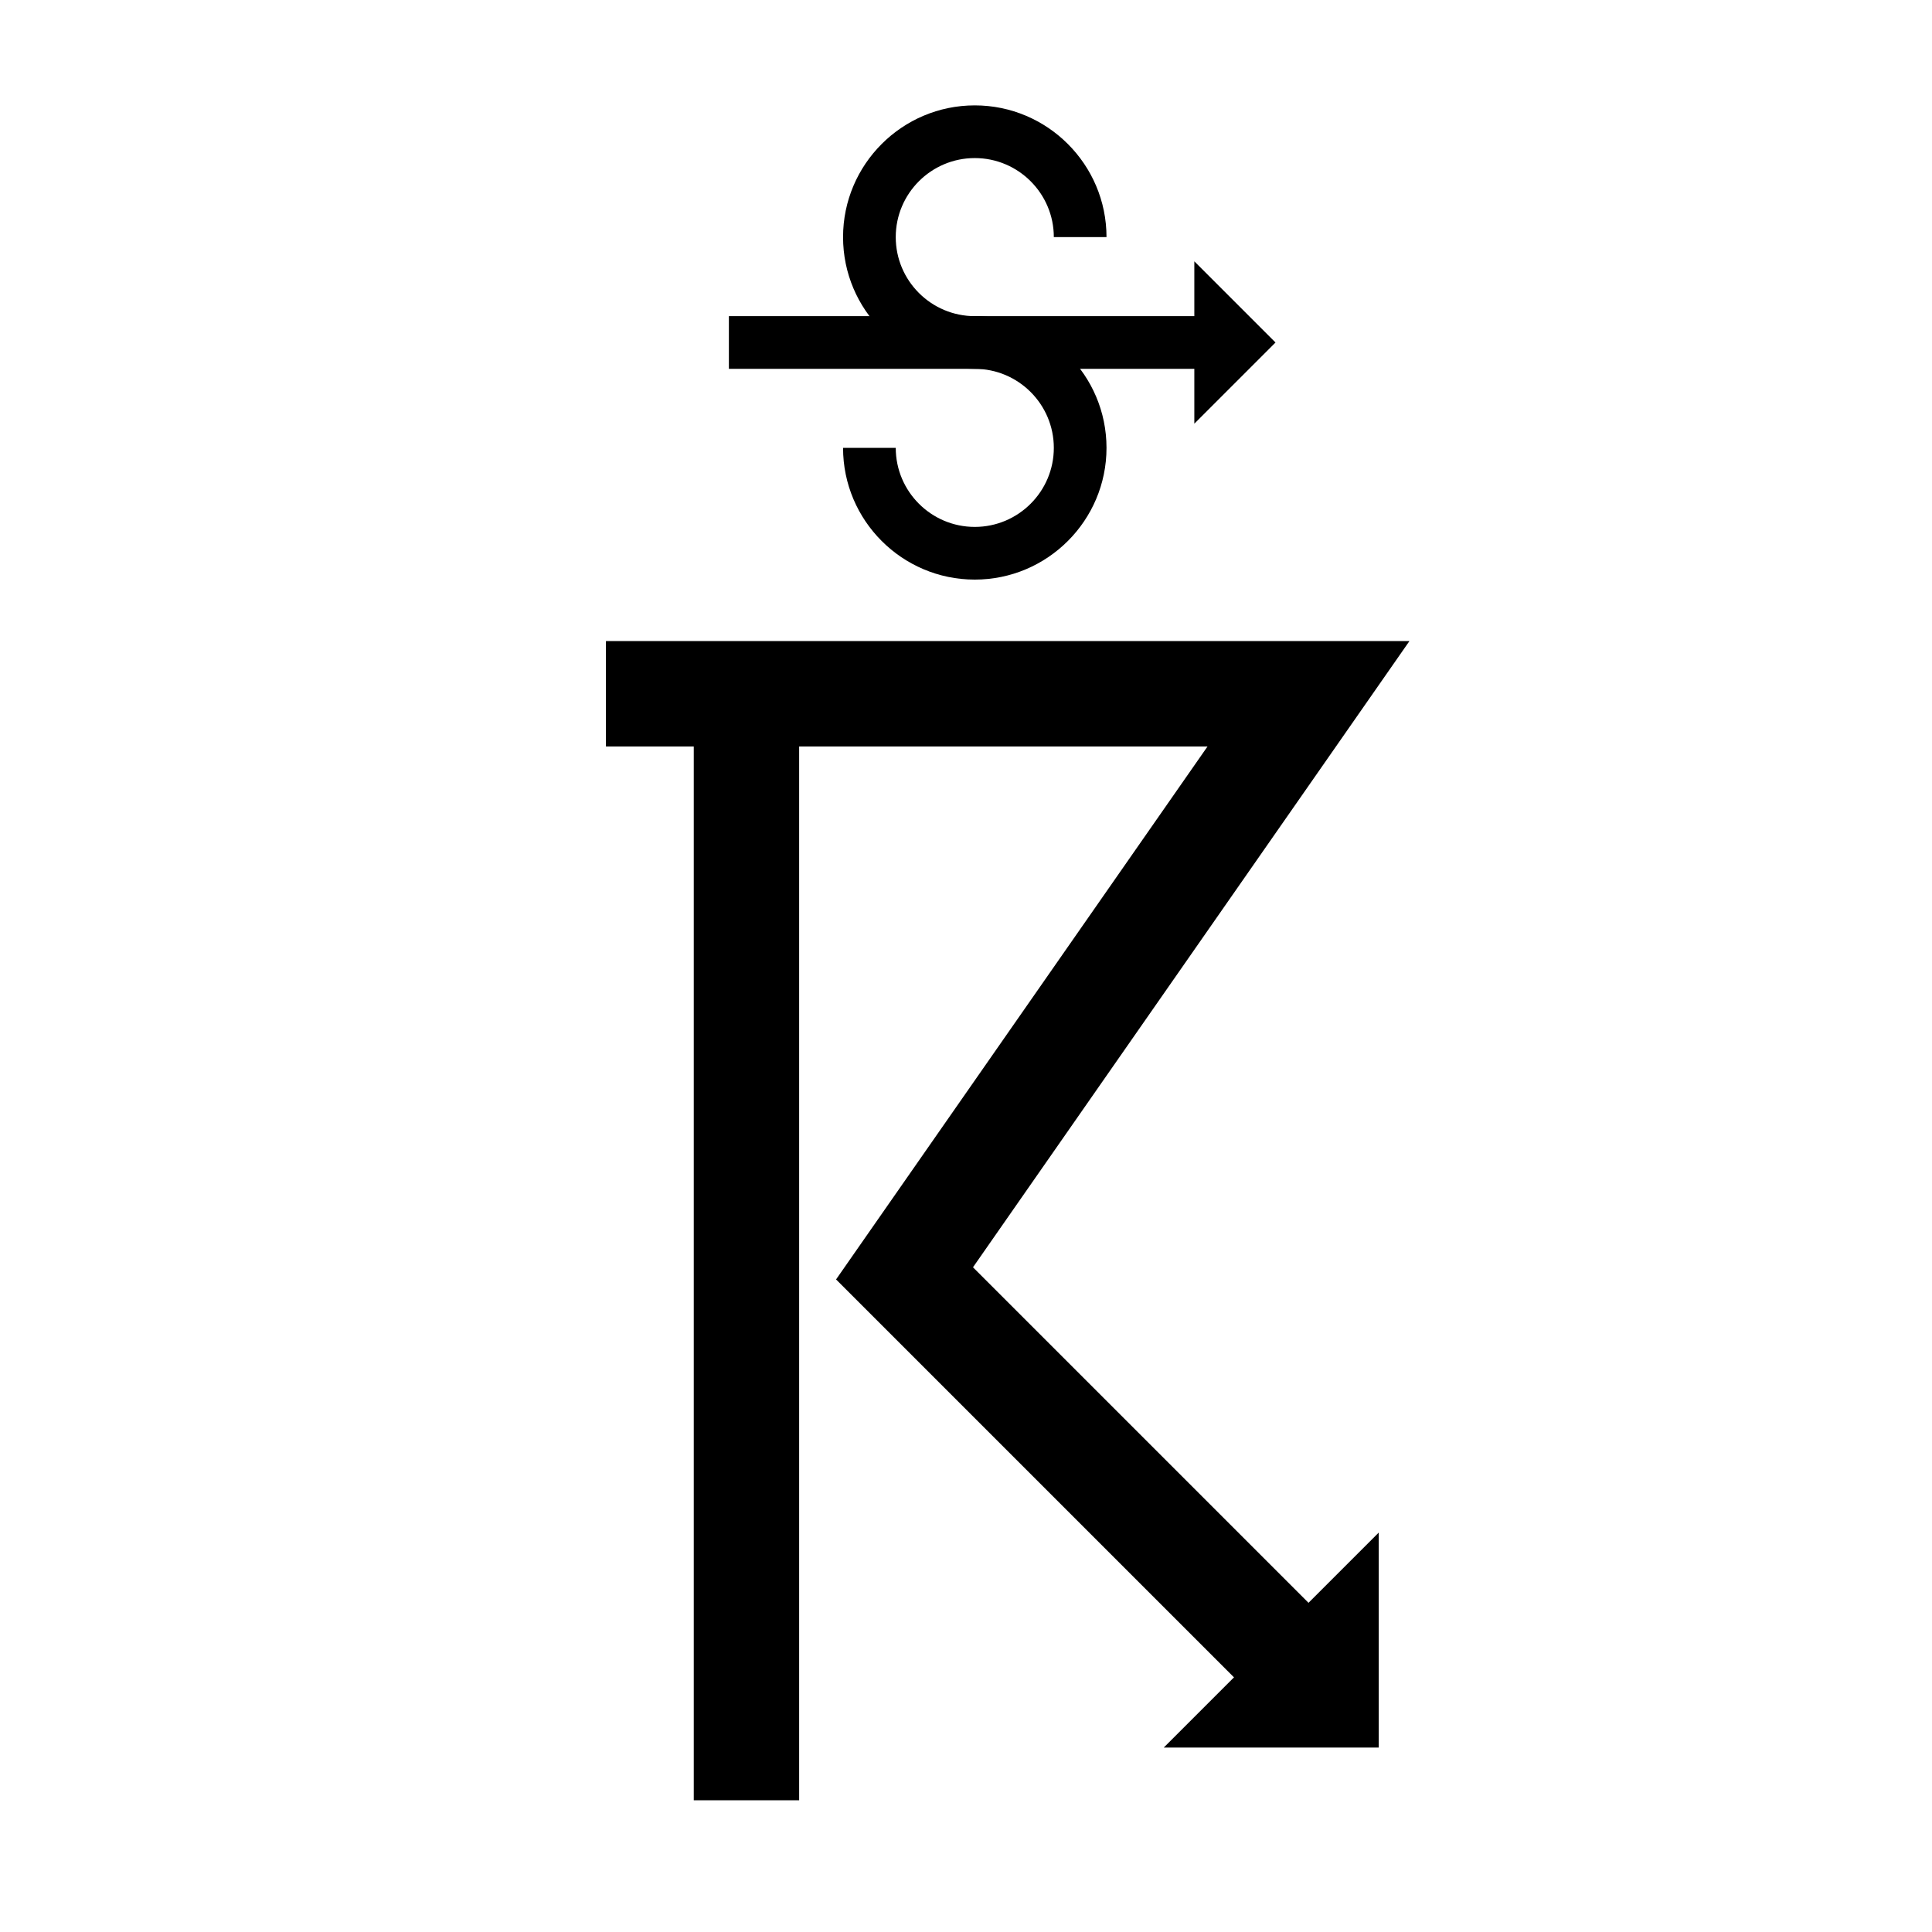 <?xml version="1.0" encoding="utf-8"?>
<!-- Generator: Adobe Illustrator 16.0.3, SVG Export Plug-In . SVG Version: 6.00 Build 0)  -->
<!DOCTYPE svg PUBLIC "-//W3C//DTD SVG 1.1//EN" "http://www.w3.org/Graphics/SVG/1.1/DTD/svg11.dtd">
<svg version="1.1"
	 id="svg2" xmlns:dc="http://purl.org/dc/elements/1.1/" xmlns:cc="http://creativecommons.org/ns#" xmlns:rdf="http://www.w3.org/1999/02/22-rdf-syntax-ns#" xmlns:svg="http://www.w3.org/2000/svg"
	 xmlns="http://www.w3.org/2000/svg" xmlns:xlink="http://www.w3.org/1999/xlink" x="0px" y="0px" width="55px" height="55px"
	 viewBox="0 0 55 55" enable-background="new 0 0 55 55" xml:space="preserve">
<g id="ww_98">
	<g id="path6">
		<path d="M27.75,16.5c-2.068,0-3.75-1.682-3.75-3.75h1.5c0,1.241,1.009,2.25,2.25,2.25c1.24,0,2.25-1.009,2.25-2.25
			s-1.01-2.25-2.25-2.25C25.682,10.5,24,8.818,24,6.75S25.682,3,27.75,3c2.067,0,3.75,1.682,3.75,3.75H30
			c0-1.241-1.01-2.25-2.25-2.25c-1.241,0-2.25,1.009-2.25,2.25S26.509,9,27.75,9c2.067,0,3.75,1.682,3.75,3.75
			S29.817,16.5,27.75,16.5z"/>
	</g>
	<g id="path8">
		<rect x="20.75" y="9" width="14" height="1.5"/>
	</g>
	<g id="path10">
		<path d="M34.75,9.75v-0.5l0.5,0.5l-0.5,0.5V9.75z"/>
		<polygon points="34,12.061 34,7.439 36.311,9.75 		"/>
	</g>
	<g id="path12">
		<polygon points="36.689,49.311 23.801,36.423 34.376,21.25 17.25,21.25 17.25,18.25 40.124,18.25 27.699,36.077 38.811,47.189 		
			"/>
	</g>
	<g id="path14">
		<rect x="19.75" y="19.75" width="3" height="31.5"/>
	</g>
	<g id="path16">
		<path d="M36.75,48.25h1v-1L36.75,48.25z"/>
		<polygon points="39.25,49.75 33.129,49.75 39.25,43.629 		"/>
	</g>
</g>
</svg>

